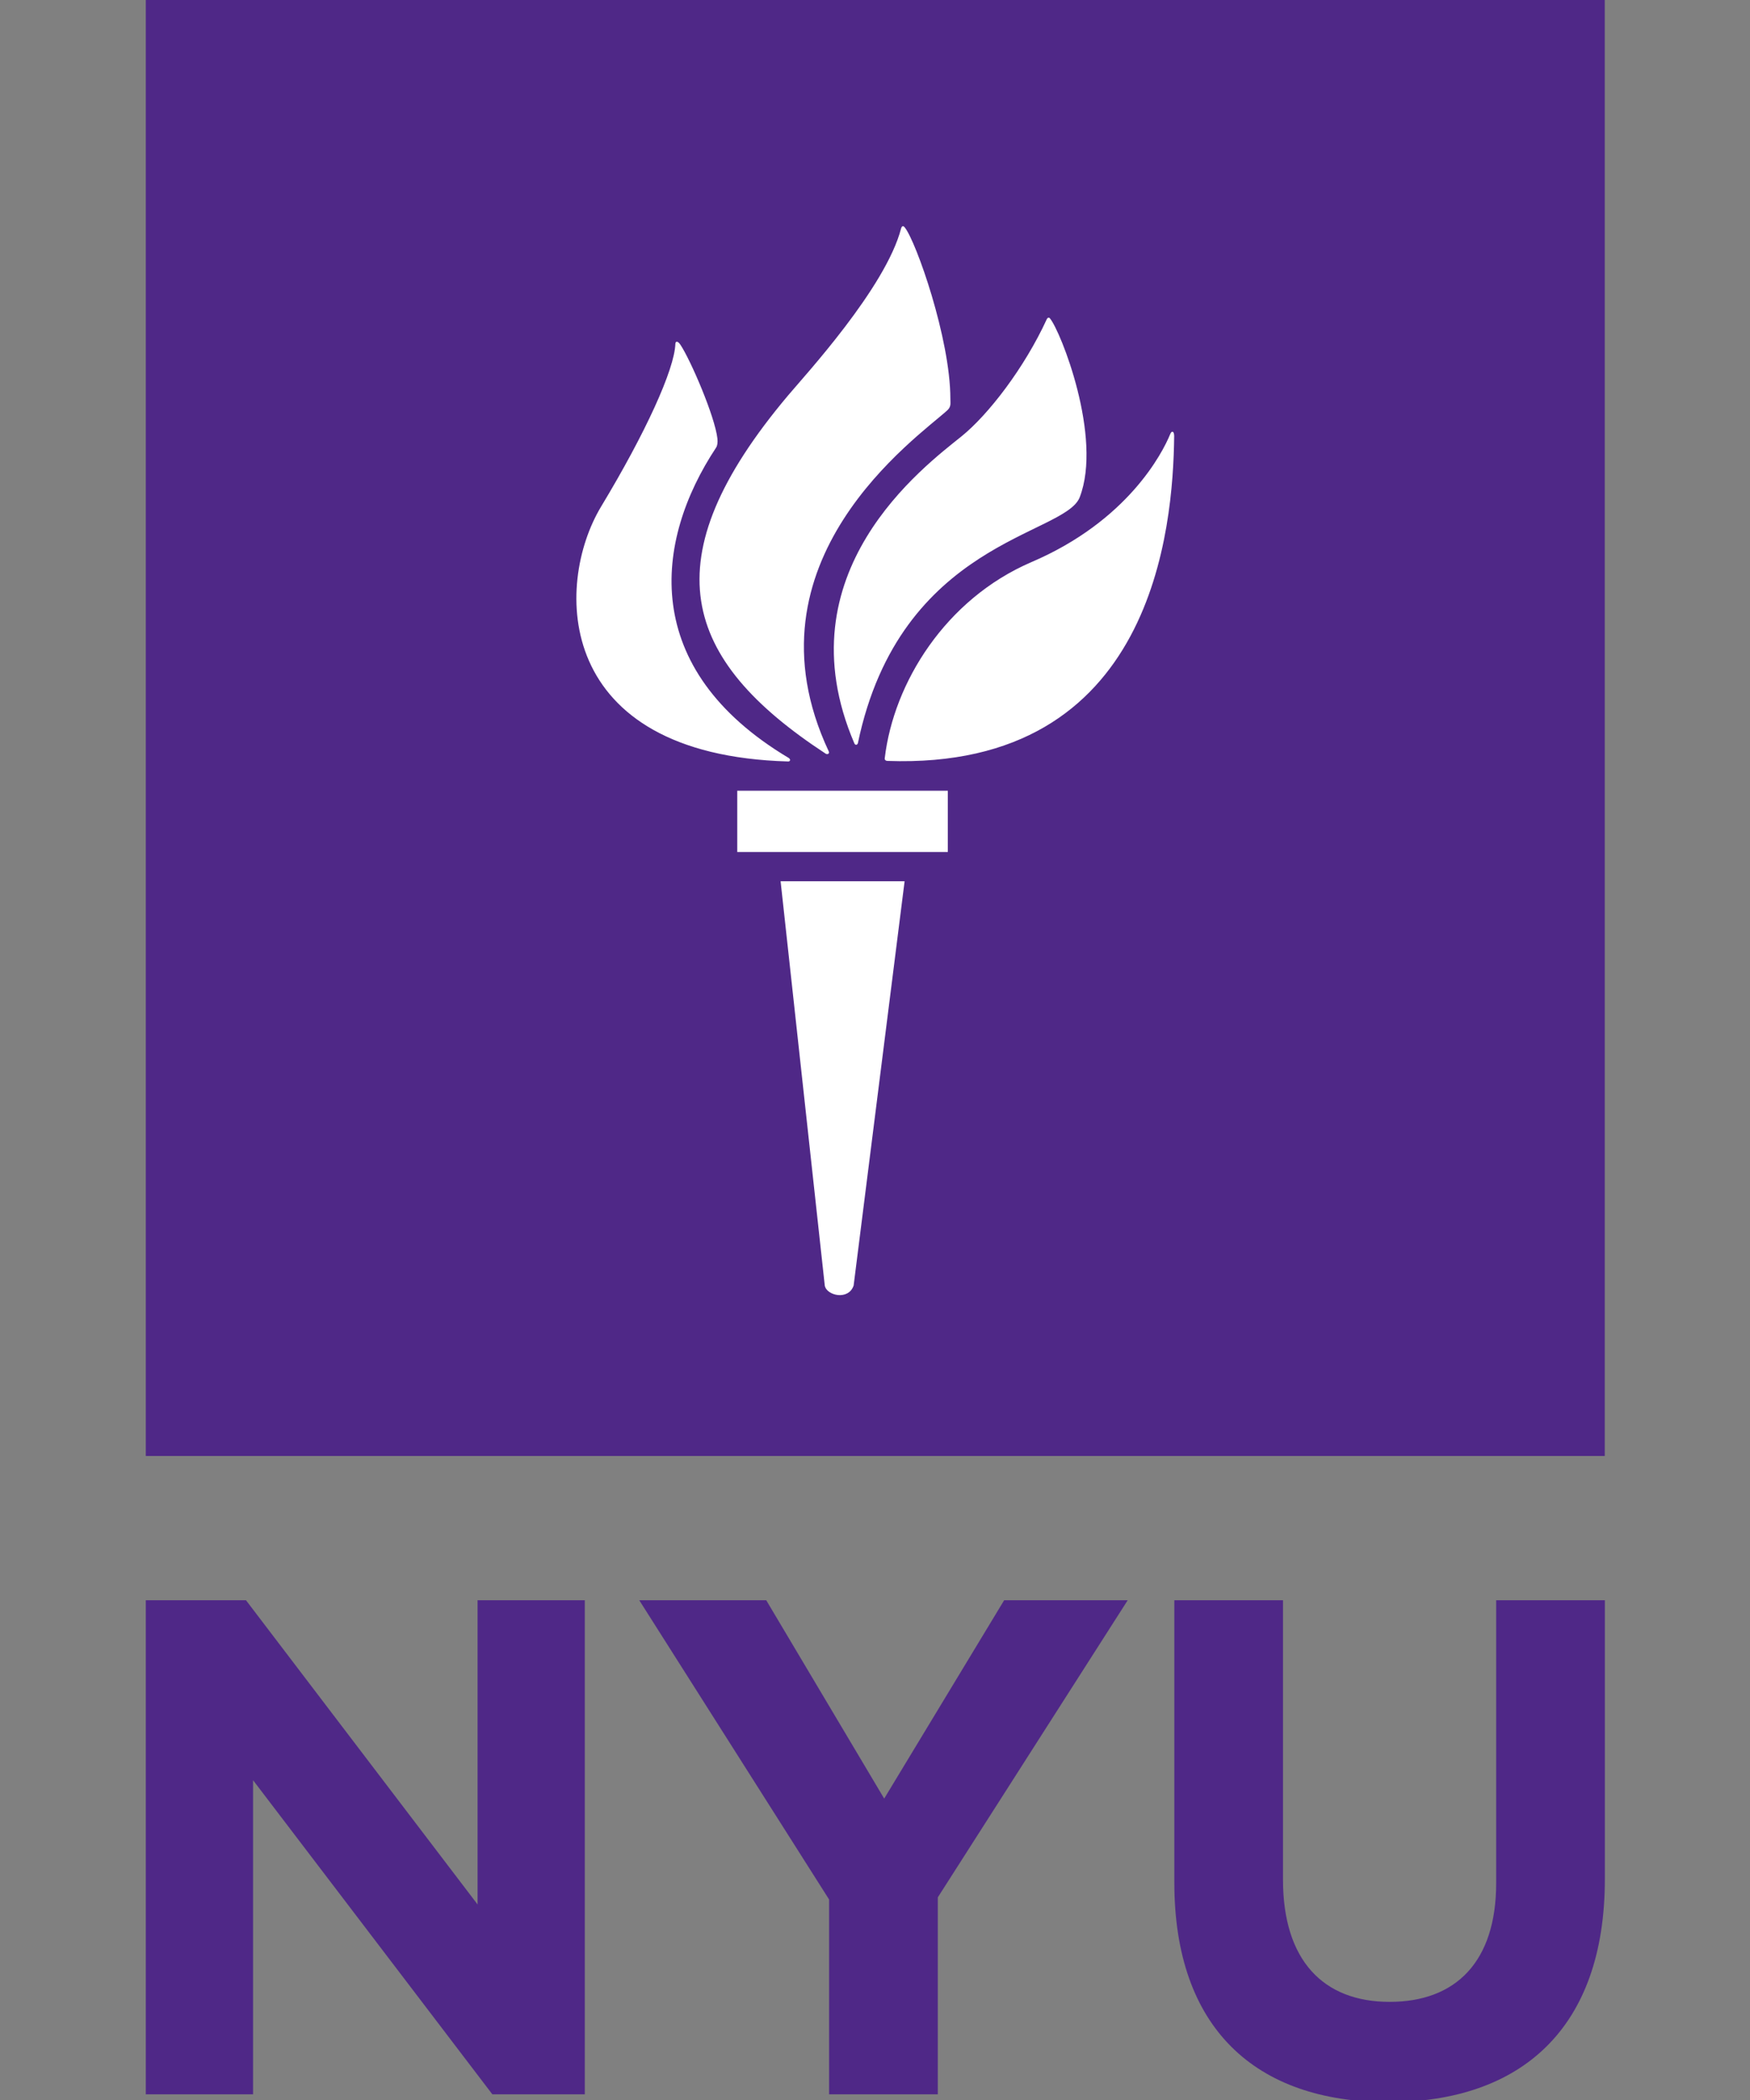 <?xml version="1.0" encoding="UTF-8" standalone="no"?>
<svg
   xmlns:dc="http://purl.org/dc/elements/1.1/"
   xmlns:cc="http://creativecommons.org/ns#"
   xmlns:rdf="http://www.w3.org/1999/02/22-rdf-syntax-ns#"
   xmlns:svg="http://www.w3.org/2000/svg"
   xmlns="http://www.w3.org/2000/svg"
   xmlns:sodipodi="http://sodipodi.sourceforge.net/DTD/sodipodi-0.dtd"
   xmlns:inkscape="http://www.inkscape.org/namespaces/inkscape"
   version="1.1"
   viewBox="0 0 500 600"
   xml:space="preserve"
   id="svg1993"
   sodipodi:docname="nyu-flame.svg"
   inkscape:version="0.92.4 (5da689c313, 2019-01-14)"><rect x="0" y="0" width="500" height="600" fill="#808080" stroke="none"/><defs
   id="defs1997" /><sodipodi:namedview
   pagecolor="#ffffff"
   bordercolor="#666666"
   borderopacity="1"
   objecttolerance="10"
   gridtolerance="10"
   guidetolerance="10"
   inkscape:pageopacity="0"
   inkscape:pageshadow="2"
   inkscape:window-width="1920"
   inkscape:window-height="1017"
   id="namedview1995"
   showgrid="false"
   inkscape:zoom="0.78666667"
   inkscape:cx="290.3344"
   inkscape:cy="327.97142"
   inkscape:window-x="-8"
   inkscape:window-y="-8"
   inkscape:window-maximized="1"
   inkscape:current-layer="svg1993" />
  
<g
   id="g12"
   transform="matrix(0.579,0,0,-0.579,41.652,600.612)"
   style="stroke-width:0.23"><path
     d="M 555.781,353.828 H 161.563 V 989.66 H 555.781 V 353.828"
     style="fill:#ffffff;fill-opacity:1;fill-rule:nonzero;stroke:none;stroke-width:0.23"
     id="path14"
     inkscape:connector-curvature="0" /><path
     d="m 317.266,663.293 c -73.828,44.062 -66.43,106.918 -35.86,153.125 0.68,1.016 0.86,2.582 0.68,4.457 -1.25,11.012 -13.258,38.813 -18.258,46.324 -1.328,1.992 -2.422,1.84 -2.5,0.457 -0.39,-12.578 -14.765,-44.09 -36.64,-80.312 -23.282,-38.739 -23.36,-122.5 92.265,-125.77 1.07,-0.074 1.383,1.016 0.313,1.719 z m 19.742,3.27 c -44.145,94.23 44.086,155.089 58.519,168.292 2.024,1.864 1.477,3.594 1.504,5.692 0,29.621 -16.953,77.707 -22.5,84.543 -0.808,1.082 -1.484,0.613 -1.797,-0.426 -7.578,-29.34 -47.734,-72.867 -55.781,-82.465 -68.148,-80.937 -52.523,-130.246 18.57,-176.797 0.883,-0.547 2.032,0.067 1.485,1.161 z m 14.375,3.984 c 20.855,100 102.211,102.433 109.476,121.406 11.379,29.547 -9.406,82.047 -14.714,88.297 -0.52,0.625 -1.223,0.23 -1.485,-0.328 -11.144,-24.285 -28.984,-47.293 -42.082,-57.879 -18.387,-14.855 -89.062,-67.266 -52.914,-151.563 0.469,-1.015 1.43,-0.792 1.719,0.067 z m 14.476,-8.699 c 131.692,-4.739 141.067,115.316 141.614,160.261 0,2.59 -1.25,2.813 -1.946,1.016 -3.836,-9.375 -20.996,-42.875 -68.523,-63.191 -42.395,-18.243 -67.941,-59.543 -72.34,-96.653 -0.211,-0.926 0.547,-1.394 1.195,-1.433 z m 29.922,-44.961 v 30.238 H 291.875 V 616.887 Z M 335.055,402.969 c 0.859,-5 11.742,-7.5 14.242,0 l 25.156,199.504 H 313.258 Z M 719.949,318.855 H 0 v 719.985 h 719.949 v -719.985 0"
     style="fill:#4f2887;fill-opacity:1;fill-rule:nonzero;stroke:none;stroke-width:0.23"
     id="path16"
     inkscape:connector-curvature="0" /><path
     d="M 0,247.656 H 49.453 L 163.727,97.547 V 247.656 h 52.914 V 3.859 H 171.016 L 52.945,158.855 V 3.859 H 0 V 247.656"
     style="fill:#4f2887;fill-opacity:1;fill-rule:nonzero;stroke:none;stroke-width:0.23"
     id="path18"
     inkscape:connector-curvature="0" /><path
     d="m 337.188,100 -93.672,147.656 h 62.656 l 58.203,-97.863 59.191,97.863 h 60.965 L 390.828,101.043 V 3.859 h -53.64 V 100"
     style="fill:#4f2887;fill-opacity:1;fill-rule:nonzero;stroke:none;stroke-width:0.23"
     id="path20"
     inkscape:connector-curvature="0" /><path
     d="m 507.551,108.359 v 139.297 h 53.621 v -137.89 c 0,-39.766 19.844,-60.285 52.629,-60.285 32.715,0 52.558,19.875 52.558,58.566 V 247.656 H 720 V 110.105 C 720,36.25 678.547,0 613.074,0 547.578,0 507.551,36.559 507.551,108.359"
     style="fill:#4f2887;fill-opacity:1;fill-rule:nonzero;stroke:none;stroke-width:0.23"
     id="path22"
     inkscape:connector-curvature="0" /></g></svg>